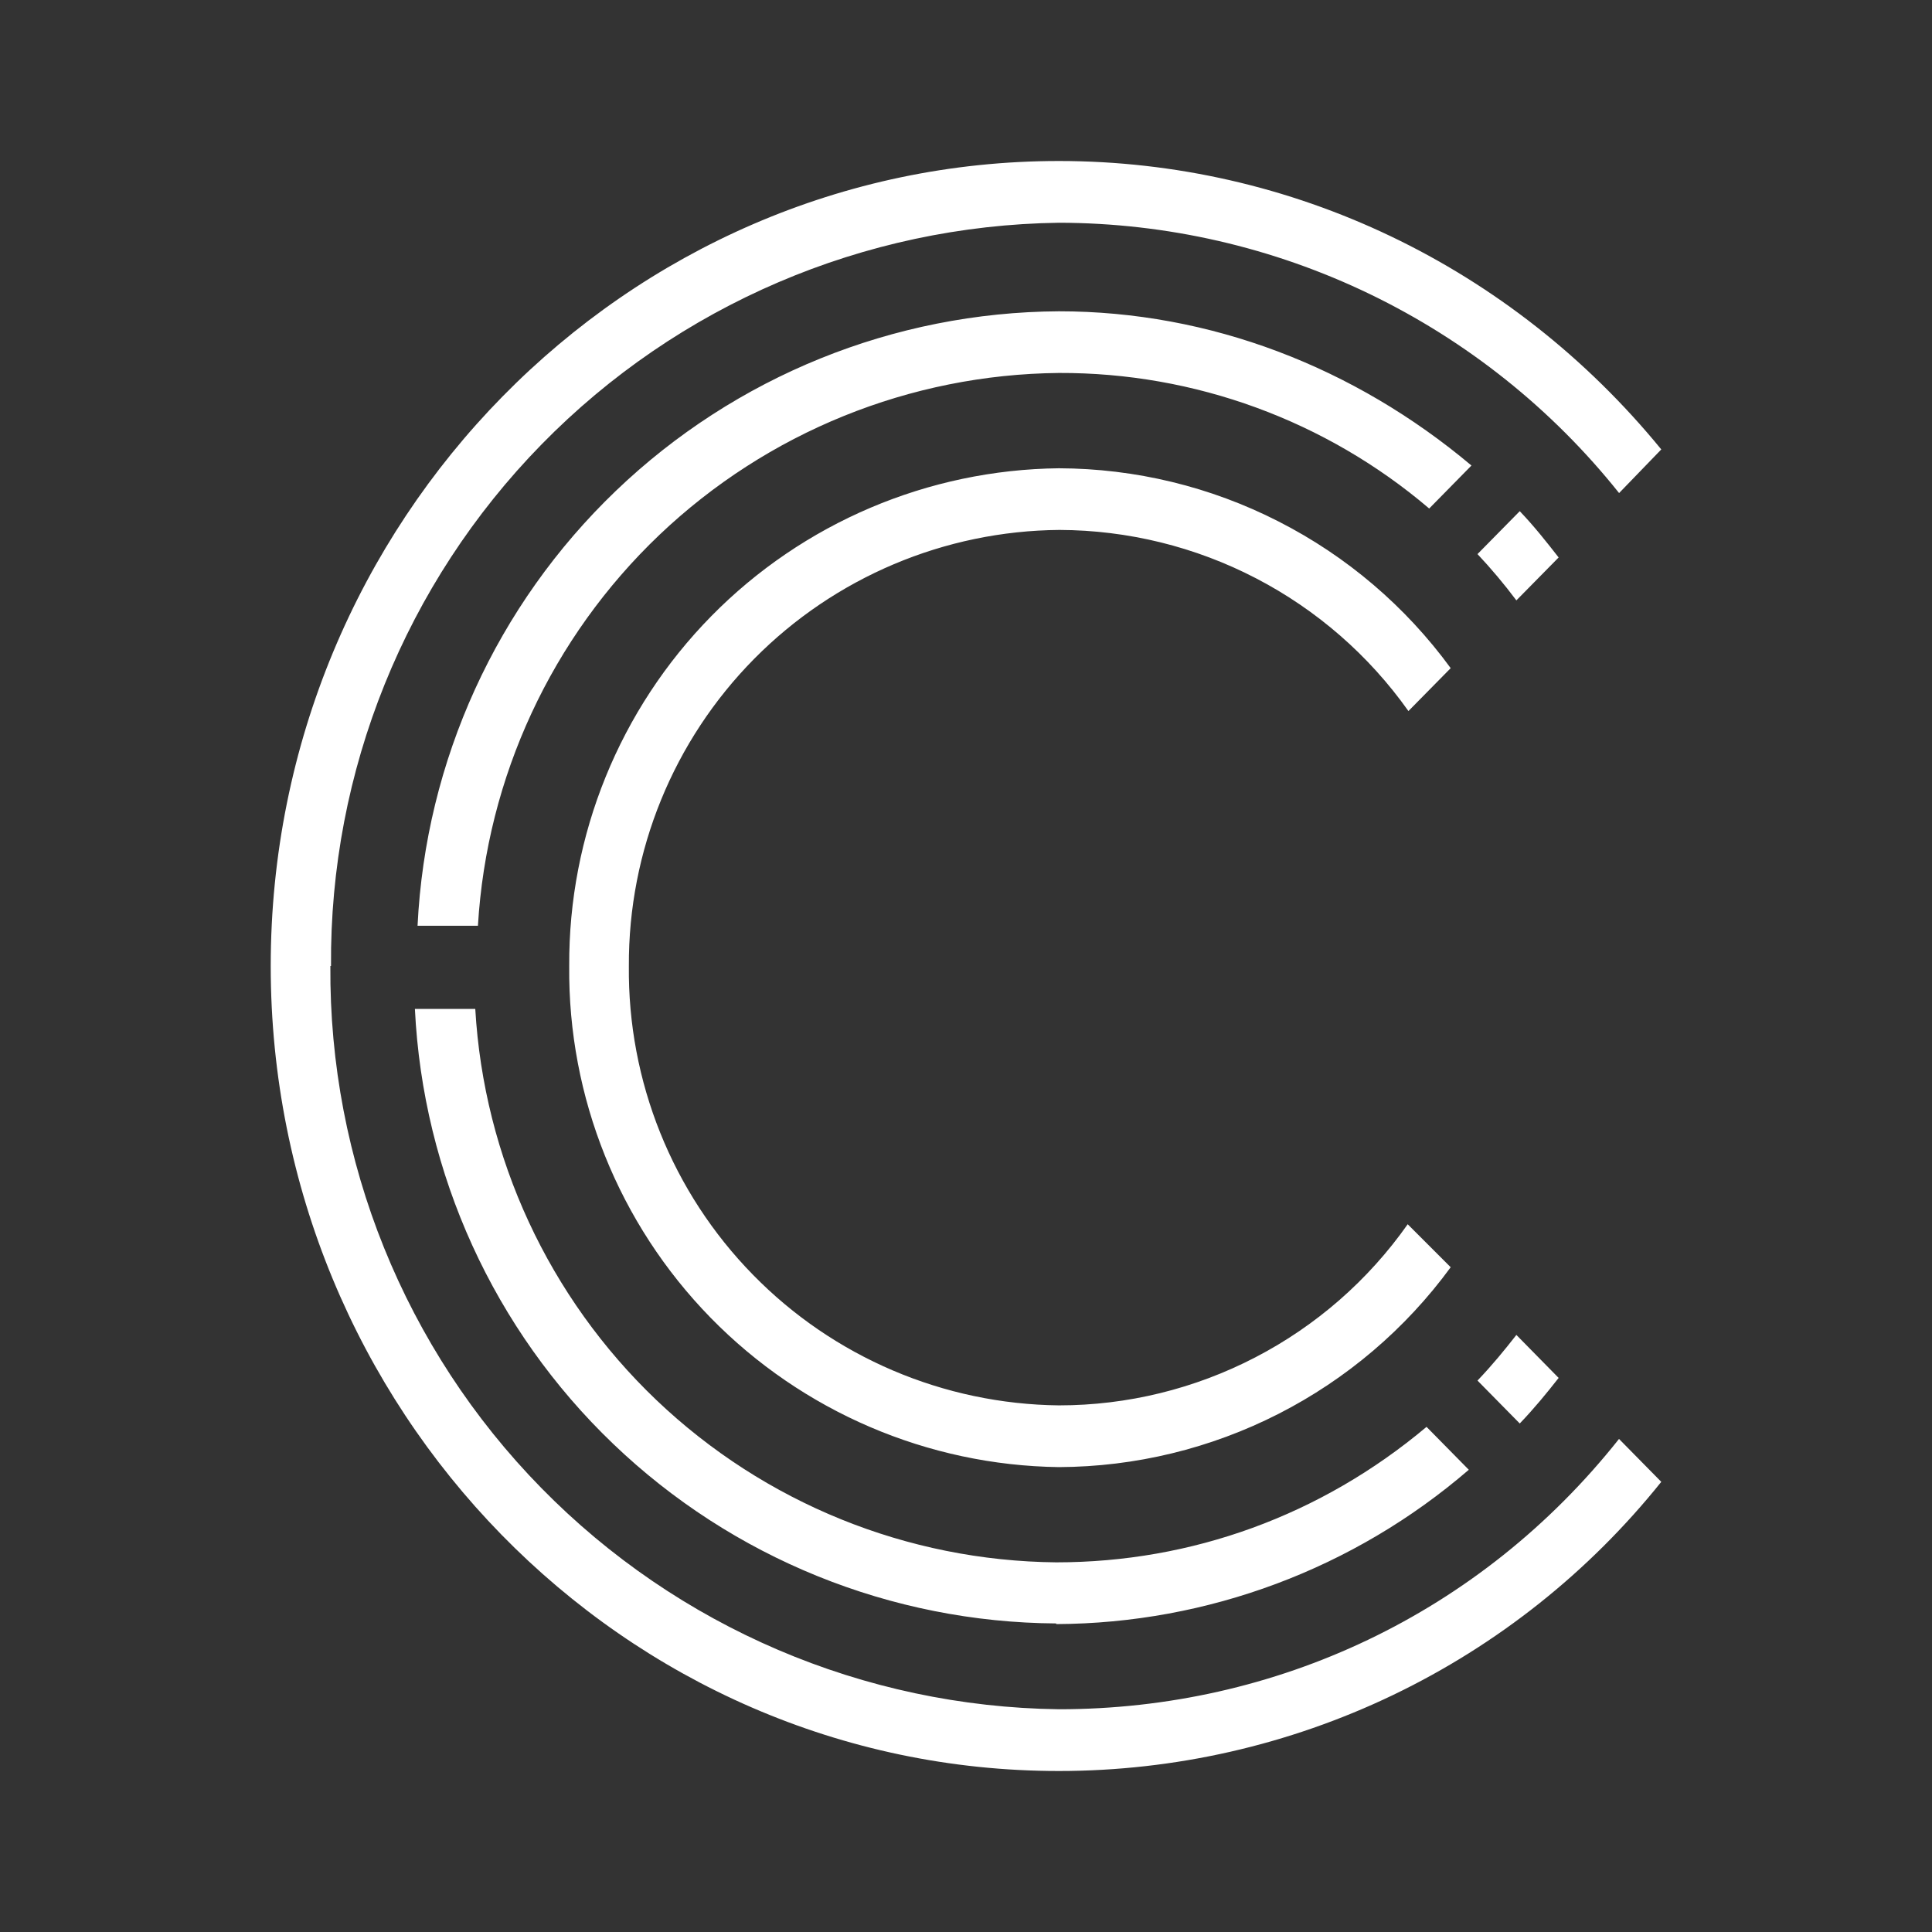 <svg width="24" height="24" viewBox="0 0 24 24" fill="none" xmlns="http://www.w3.org/2000/svg">
<rect x="0" y="0" width="24" height="24" fill="#333333" stroke="none"/>
<path d="M17.754 6.317C16.471 5.224 14.839 4.627 13.154 4.633C11.305 4.651 9.532 5.37 8.192 6.644C6.853 7.919 6.047 9.654 5.937 11.5H5.187C5.287 9.45 6.169 7.517 7.651 6.097C9.133 4.677 11.102 3.879 13.154 3.867C15.029 3.867 16.821 4.558 18.279 5.783L17.754 6.317ZM17.496 8.833C17.005 8.14 16.355 7.574 15.601 7.183C14.848 6.792 14.011 6.586 13.162 6.583C11.735 6.594 10.37 7.171 9.367 8.186C8.365 9.201 7.805 10.573 7.812 12C7.797 13.432 8.351 14.812 9.353 15.835C10.354 16.859 11.722 17.442 13.154 17.458C14.003 17.458 14.841 17.253 15.595 16.861C16.349 16.47 16.998 15.903 17.487 15.208L18.021 15.742C17.461 16.508 16.728 17.132 15.883 17.563C15.038 17.994 14.103 18.221 13.154 18.225C11.523 18.203 9.967 17.535 8.827 16.369C7.687 15.202 7.055 13.631 7.071 12C7.062 10.375 7.697 8.812 8.837 7.653C9.976 6.495 11.529 5.835 13.154 5.817C14.103 5.82 15.038 6.046 15.883 6.478C16.729 6.909 17.461 7.533 18.021 8.3L17.496 8.833ZM18.354 6.883L18.879 6.35C19.062 6.542 19.212 6.733 19.362 6.925L18.837 7.458C18.687 7.258 18.526 7.066 18.354 6.883ZM13.121 20.167C11.068 20.154 9.099 19.356 7.617 17.936C6.135 16.517 5.254 14.583 5.154 12.533H5.904C6.011 14.38 6.817 16.118 8.156 17.394C9.496 18.67 11.27 19.39 13.121 19.408C14.804 19.408 16.412 18.825 17.721 17.725L18.246 18.258C16.82 19.487 15.003 20.167 13.121 20.175V20.167ZM18.354 17.15C18.537 16.958 18.687 16.775 18.837 16.583L19.362 17.117C19.212 17.308 19.062 17.492 18.879 17.683L18.354 17.15ZM4.104 12C4.086 14.423 5.028 16.754 6.724 18.484C8.42 20.214 10.731 21.202 13.154 21.233C15.846 21.233 18.387 20.05 20.112 17.875L20.637 18.408C19.739 19.529 18.6 20.434 17.305 21.056C16.009 21.678 14.591 22 13.154 22C7.738 22 3.363 17.5 3.363 12C3.363 6.467 7.779 2 13.154 2C16.038 2 18.771 3.3 20.637 5.583L20.113 6.125C19.279 5.079 18.221 4.235 17.016 3.653C15.812 3.072 14.492 2.769 13.154 2.767C10.733 2.8 8.423 3.789 6.729 5.519C5.035 7.249 4.094 9.579 4.112 12H4.104Z" fill="white"/>
</svg>
